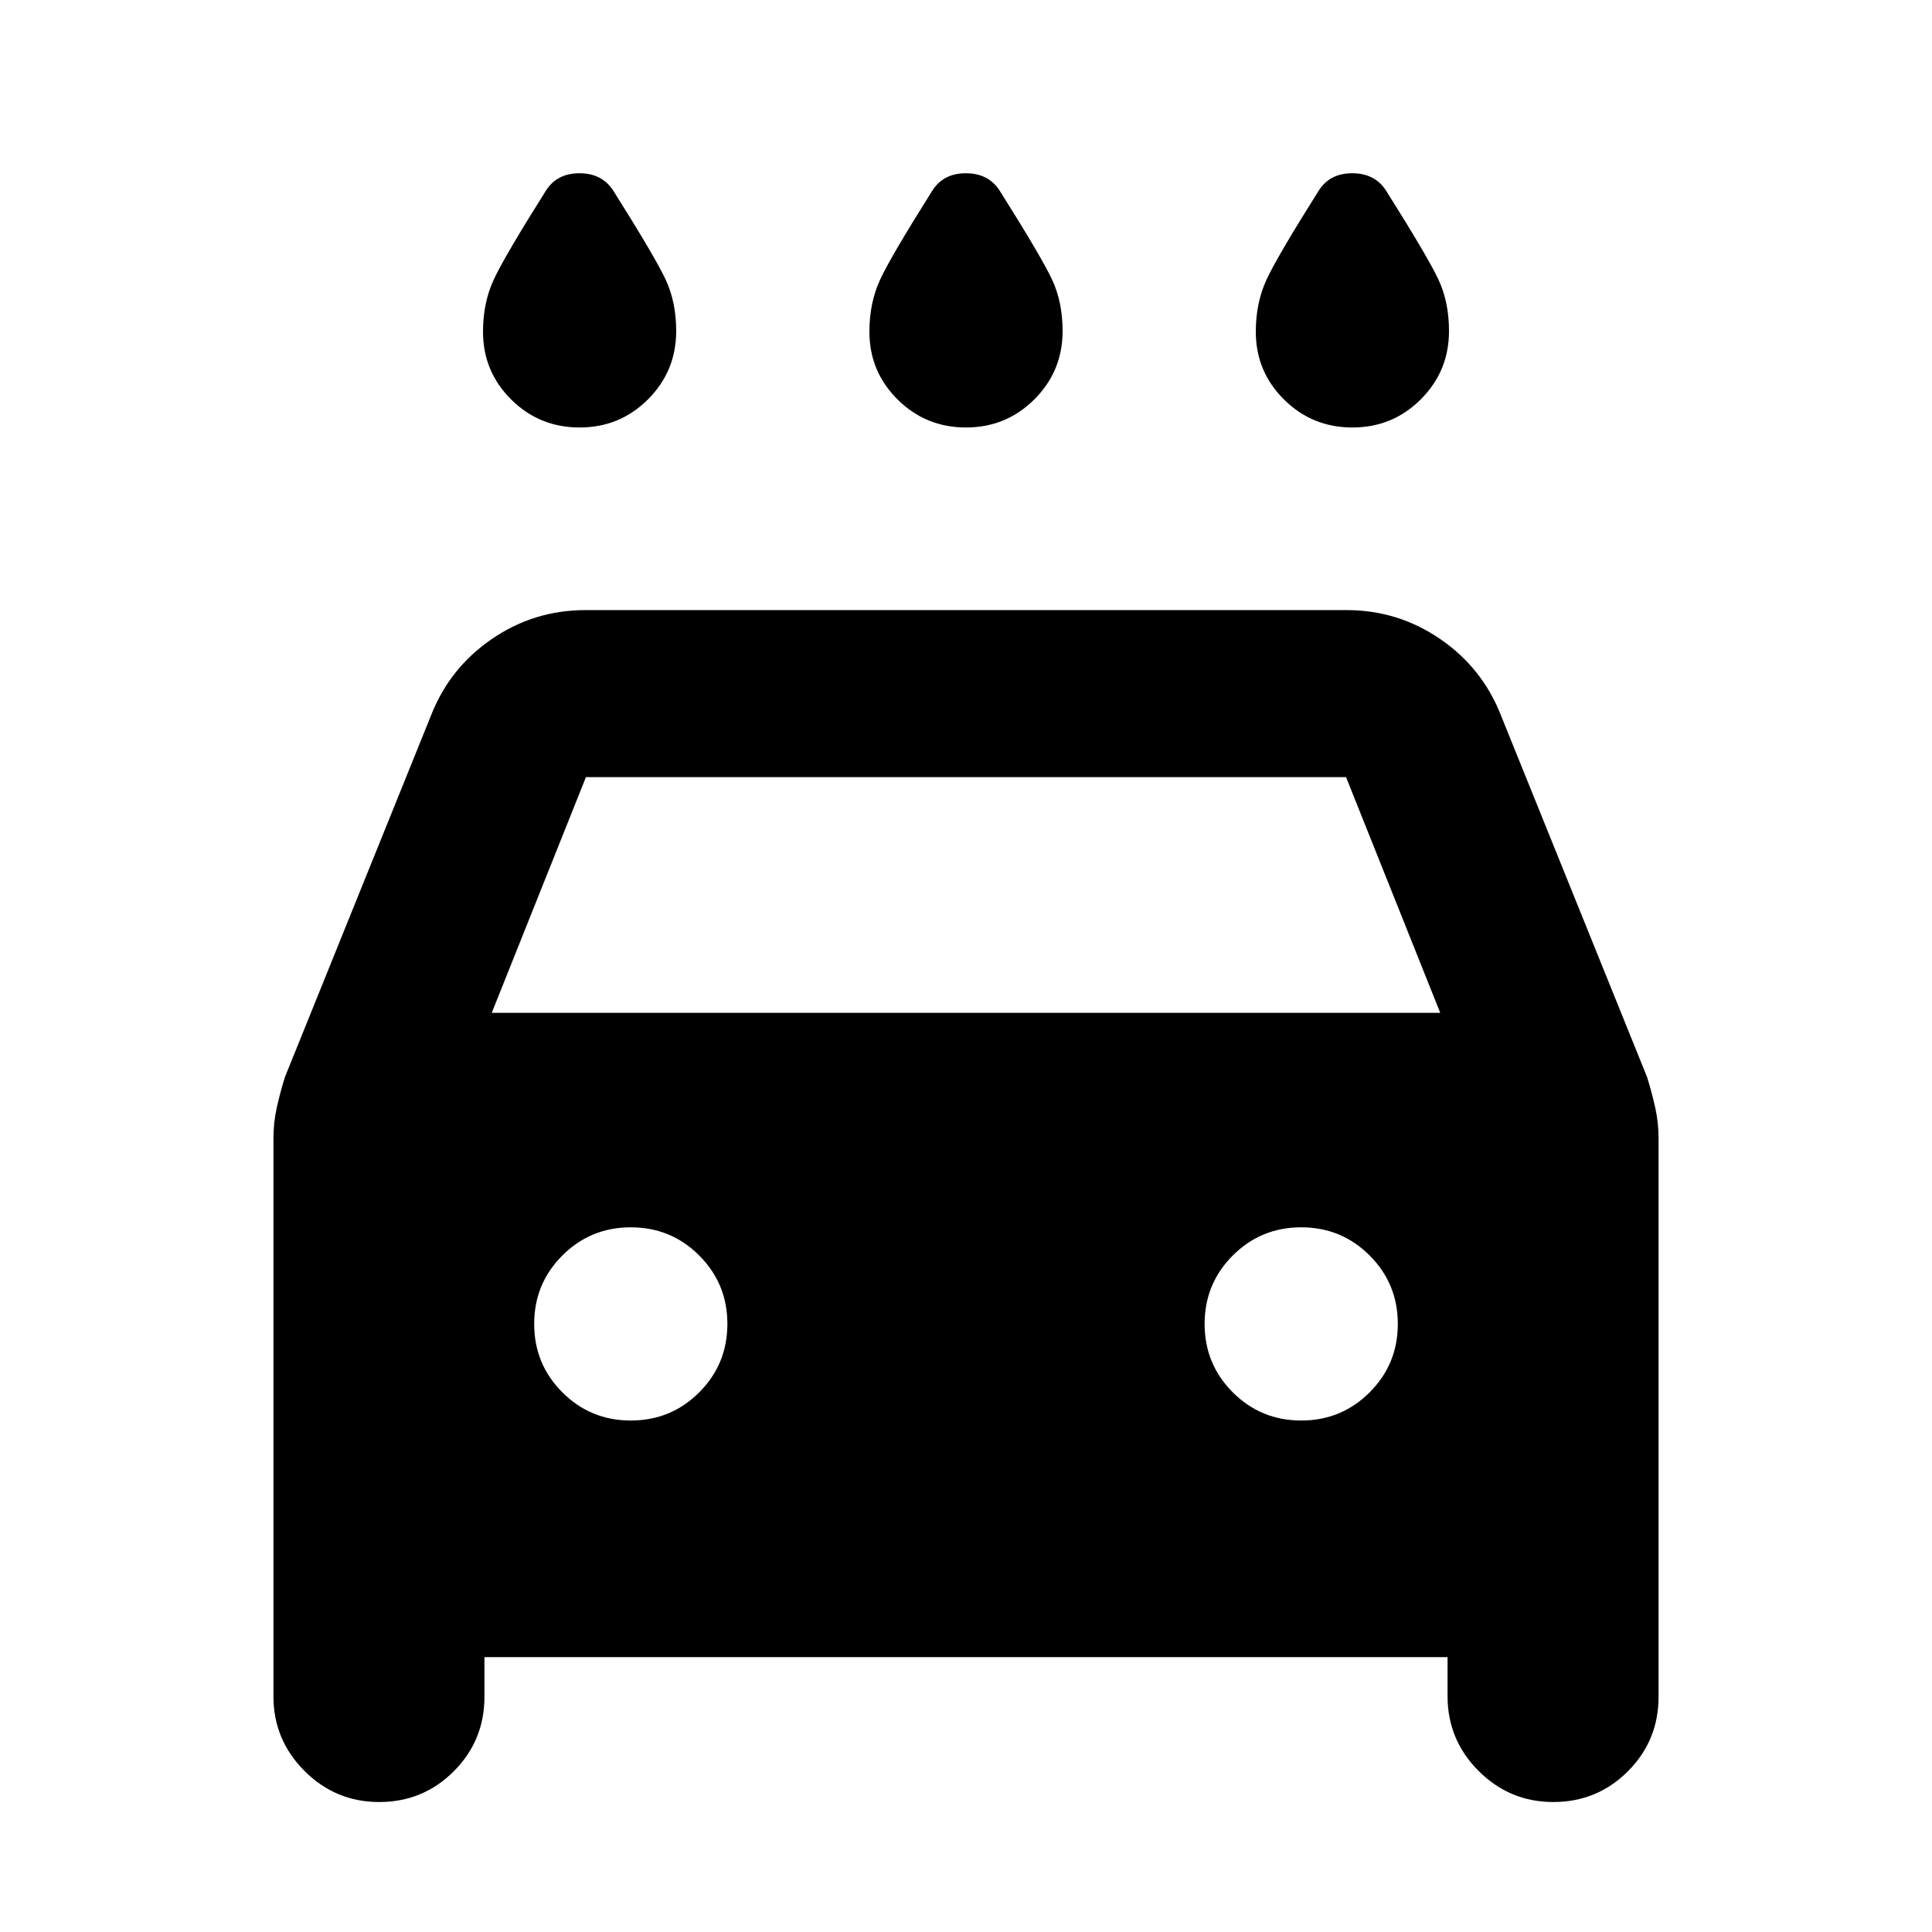 <svg xmlns="http://www.w3.org/2000/svg" height="20" viewBox="0 -960 960 960" width="20"><path d="M480-747.587q-20 0-34-13.91-14-13.911-14-33.698 0-14.247 5.261-25.7t25.958-44.301q5.466-8.717 16.721-8.717 11.256 0 16.841 8.717 20.697 32.848 25.958 44.062Q528-809.92 528-795.503q0 19.916-14 33.916-14 14-34 14Zm-192 0q-20 0-34-13.91-14-13.911-14-33.698 0-14.247 5.261-25.7t25.958-44.301q5.466-8.717 16.721-8.717 11.256 0 16.841 8.717 20.697 32.848 25.958 44.062Q336-809.92 336-795.503q0 19.916-14 33.916-14 14-34 14Zm384 0q-20 0-34-13.91-14-13.911-14-33.698 0-14.247 5.261-25.7t25.958-44.301q5.466-8.717 16.721-8.717 11.256 0 16.841 8.717 20.697 32.848 25.958 44.062Q720-809.92 720-795.503q0 19.916-14 33.916-14 14-34 14Zm-431.283 611v19.696q0 21.793-15.255 37.049-15.256 15.255-37.049 15.255-21.674 0-37.109-15.435-15.435-15.434-15.435-37.108v-277.238q0-7.66 1.62-15.081 1.62-7.421 4.098-15.377l72.475-179.392q9.242-23.804 30.253-38.217t46.598-14.413h378.174q25.587 0 46.598 14.413t30.253 38.217l72.475 179.392q2.478 7.956 4.098 15.377 1.62 7.421 1.62 15.081v277.477q0 21.793-15.256 37.049-15.255 15.255-37.049 15.255-21.674 0-37.109-15.435-15.434-15.434-15.434-37.108v-19.457H240.717Zm3.631-320.13h471.304l-46.804-117.131H291.152l-46.804 117.131Zm69.087 202.565q20 0 34-14t14-34q0-20-14-34t-34-14q-20 0-34 14t-14 34q0 20 14 34t34 14Zm333.13 0q20 0 34-14t14-34q0-20-14-34t-34-14q-20 0-34 14t-14 34q0 20 14 34t34 14Z"/></svg>
